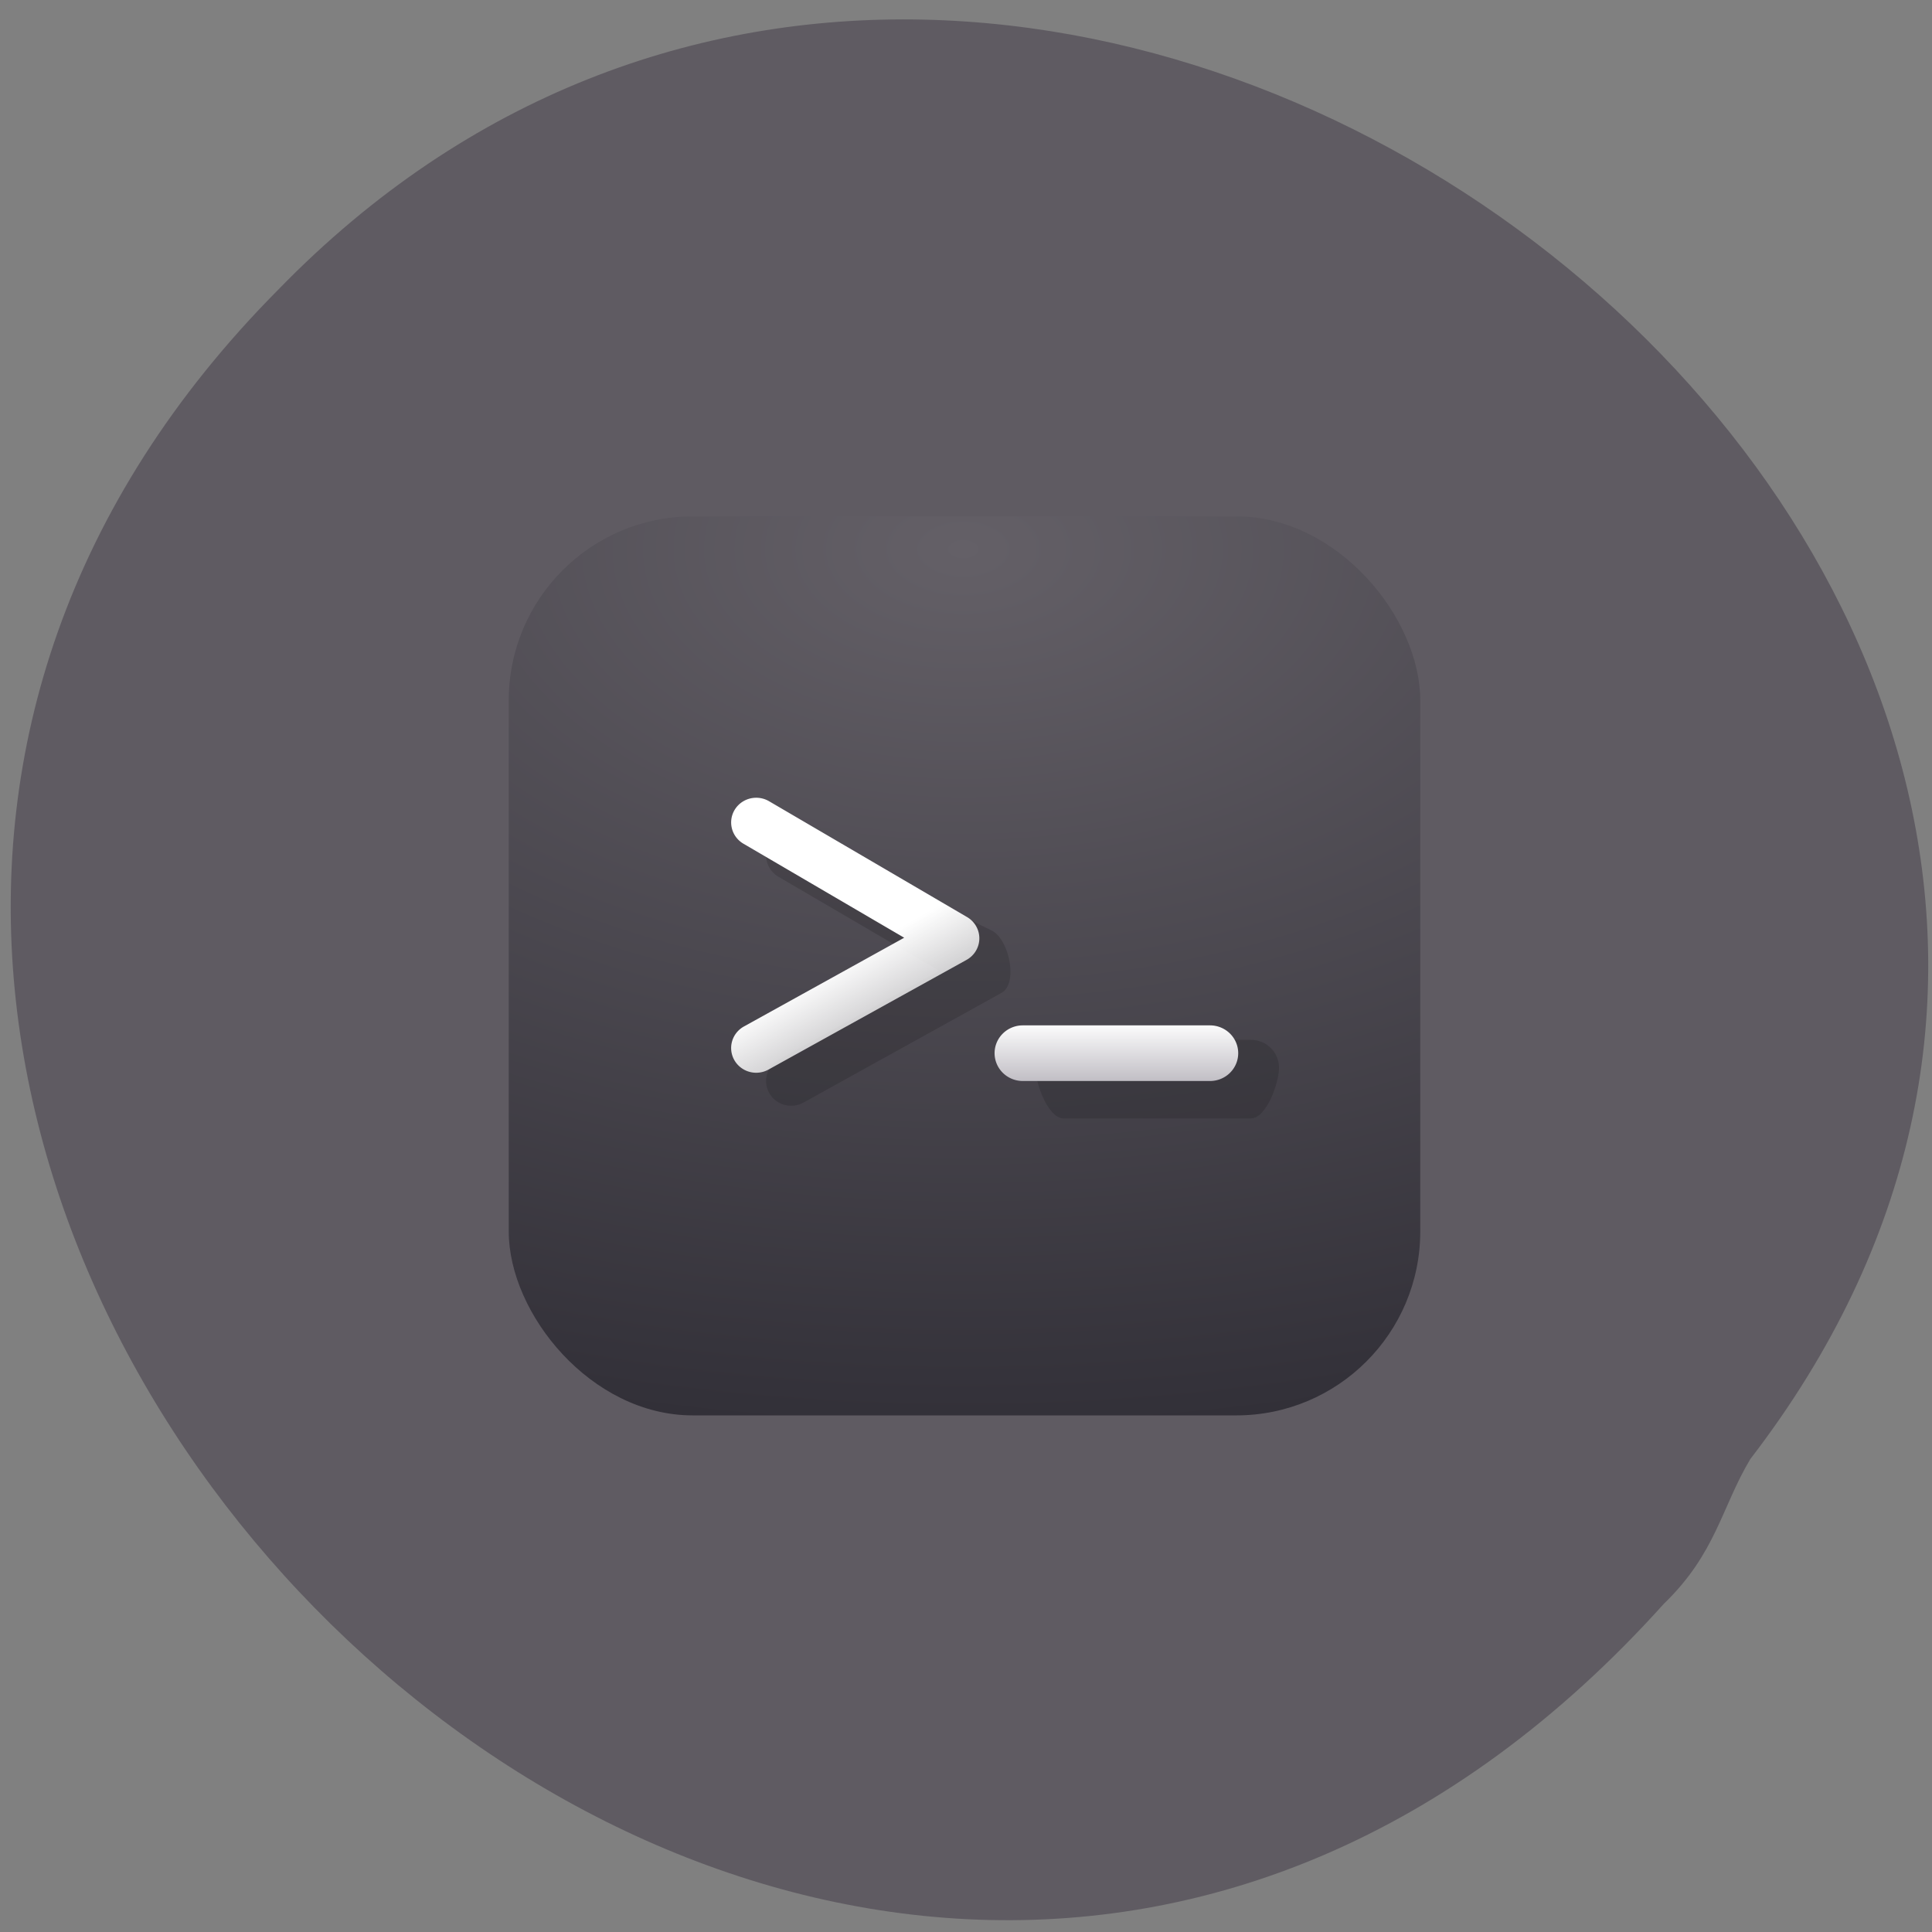 <svg xmlns="http://www.w3.org/2000/svg" viewBox="0 0 256 256"><rect x="0" y="0" width="256" height="256" fill="#808080" stroke="none"/><defs><clipPath><path d="m -24 13 c 0 1.105 -0.672 2 -1.5 2 -0.828 0 -1.5 -0.895 -1.5 -2 0 -1.105 0.672 -2 1.5 -2 0.828 0 1.5 0.895 1.5 2 z" transform="matrix(15.333 0 0 11.5 415 -125.5)"/></clipPath><linearGradient id="2" gradientUnits="userSpaceOnUse" y1="17.997" x2="0" y2="20.07"><stop stop-color="#fff"/><stop stop-color="#bcb9c0" offset="1"/></linearGradient><linearGradient id="1" gradientUnits="userSpaceOnUse" x1="10.47" y1="17.349" x2="14.597" y2="24.498"><stop stop-color="#fff"/><stop stop-opacity="0" stop-color="#fff" offset="1"/></linearGradient><radialGradient gradientTransform="matrix(3.212 0 0 1.963 -37.682 -4.322)" gradientUnits="userSpaceOnUse" r="14.544" cy="3.576" cx="16.922" id="0"><stop stop-color="#646067"/><stop stop-color="#323038" offset="1"/></radialGradient></defs><path d="m 231.93 193.33 c 88.65 -115.25 -94.12 -258.64 -194.97 -155.04 -113.25 113.9 70.48 299.85 183.51 174.22 c 6.916 -6.675 7.633 -12.781 11.448 -19.16" fill="#5f5b62"/><g transform="matrix(4.152 0 0 4.095 58.43 61.707)"><rect width="29.09" height="29.09" x="2.163" y="1.64" rx="5.871" ry="5.953" fill="url(#0)" stroke-linejoin="round" stroke-linecap="round" stroke-width="2.688"/><g color-interpolation="sRGB" image-rendering="auto" color-interpolation-filters="linearRGB" shape-rendering="auto" color-rendering="auto" color="#000"><path shape-padding="0" vector-effect="none" shape-margin="0" inline-size="0" solid-color="#000000" solid-opacity="1" white-space="normal" isolation="auto" mix-blend-mode="normal" d="m 11.154,11.812 c -0.274,0.007 -0.526,0.155 -0.666,0.391 -0.225,0.38 -0.1,0.87 0.279,1.096 l 5.131,3.043 -5.113,2.871 c -0.386,0.216 -0.523,0.704 -0.307,1.09 0.217,0.385 0.705,0.522 1.09,0.305 l 6.32,-3.549 c 0.536,-0.301 0.251,-1.688 -0.278,-2 l -6.457,-3.243 c -0.13,-0.077 0.151,-0.004 0,0 z" fill-opacity="0.141"/><path shape-padding="0" vector-effect="none" shape-margin="0" inline-size="0" solid-color="#000000" solid-opacity="1" white-space="normal" isolation="auto" mix-blend-mode="normal" d="m 10.04,10.745 a 0.8,0.8 0 0 0 -0.667,0.39 0.8,0.8 0 0 0 0.279,1.096 l 5.131,3.043 -5.113,2.871 a 0.8,0.8 0 0 0 -0.307,1.09 0.8,0.8 0 0 0 1.09,0.305 l 6.32,-3.549 a 0.8,0.8 0 0 0 0.018,-1.385 l -6.322,-3.75 a 0.8,0.8 0 0 0 -0.43,-0.111 z" fill="url(#1)"/><path shape-padding="0" vector-effect="none" shape-margin="0" inline-size="0" solid-color="#000000" solid-opacity="1" white-space="normal" isolation="auto" mix-blend-mode="normal" d="m 19.87 18.578 c -0.497 0 -0.901 0.403 -0.9 0.9 0 0.497 0.403 1.642 0.9 1.642 h 5.975 c 0.497 0 0.901 -1.144 0.9 -1.642 0 -0.497 -0.403 -0.901 -0.9 -0.9 z" fill-opacity="0.141"/><path shape-padding="0" vector-effect="none" shape-margin="0" inline-size="0" solid-color="#000000" solid-opacity="1" white-space="normal" isolation="auto" mix-blend-mode="normal" d="m 18.568 18.11 a 0.9 0.9 0 0 0 -0.9 0.9 0.9 0.9 0 0 0 0.9 0.9 h 5.975 a 0.9 0.9 0 0 0 0.9 -0.9 0.9 0.9 0 0 0 -0.9 -0.9 z" fill="url(#2)"/></g></g></svg>